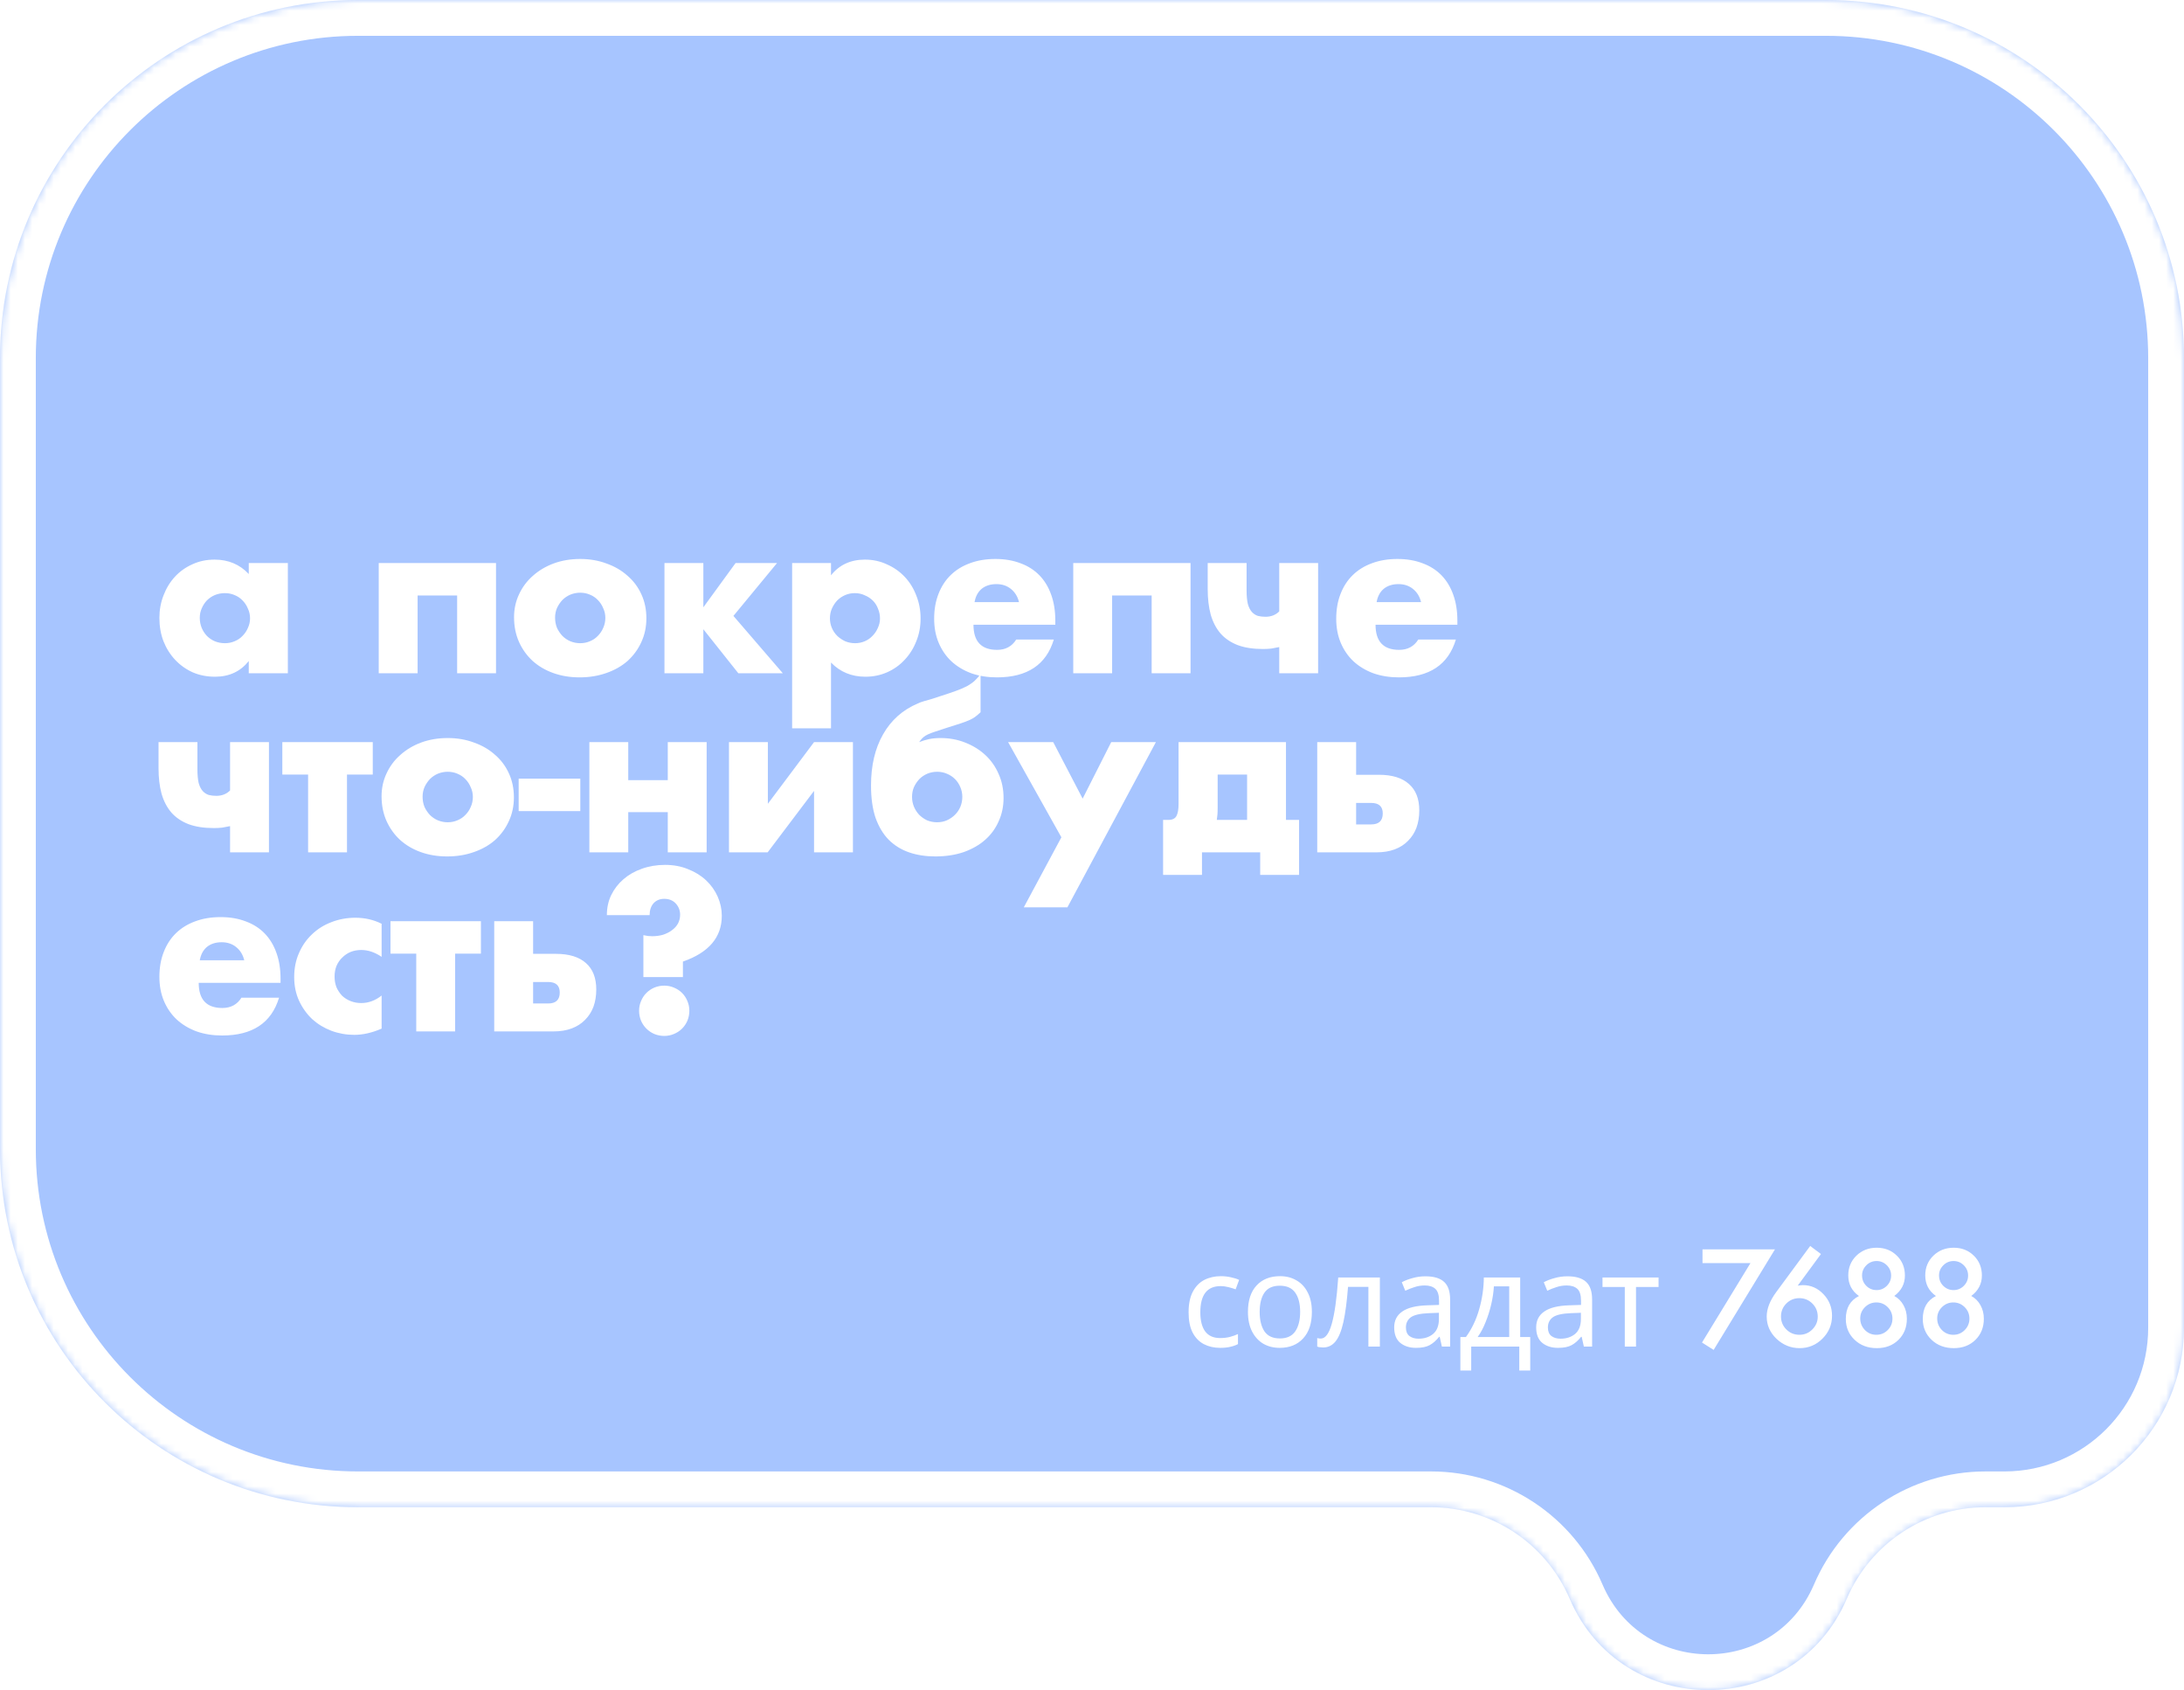 <svg width="305" height="236" viewBox="0 0 305 236" fill="none" xmlns="http://www.w3.org/2000/svg">
<g filter="url(#filter0_b)">
<mask id="path-1-inside-1" fill="white">
<path fill-rule="evenodd" clip-rule="evenodd" d="M305 50C305 22.386 282.614 0 255 0H50C22.386 0 0 22.386 0 50V160.433C0 188.047 22.386 210.433 50 210.433H199.843C208.268 210.433 215.882 215.454 219.201 223.198V223.198C226.495 240.217 250.623 240.217 257.917 223.198V223.198C261.236 215.454 268.851 210.433 277.276 210.433H279.923C293.773 210.433 305 199.206 305 185.356V50Z"/>
</mask>
<path fill-rule="evenodd" clip-rule="evenodd" d="M305 50C305 22.386 282.614 0 255 0H50C22.386 0 0 22.386 0 50V160.433C0 188.047 22.386 210.433 50 210.433H199.843C208.268 210.433 215.882 215.454 219.201 223.198V223.198C226.495 240.217 250.623 240.217 257.917 223.198V223.198C261.236 215.454 268.851 210.433 277.276 210.433H279.923C293.773 210.433 305 199.206 305 185.356V50Z" fill="#A7C5FF"/>
<path d="M50 5H255V-5H50V5ZM5 160.433V50H-5V160.433H5ZM199.843 205.433H50V215.433H199.843V205.433ZM279.923 205.433H277.276V215.433H279.923V205.433ZM300 50V185.356H310V50H300ZM279.923 215.433C296.534 215.433 310 201.967 310 185.356H300C300 196.444 291.011 205.433 279.923 205.433V215.433ZM262.513 225.167C265.044 219.262 270.851 215.433 277.276 215.433V205.433C266.85 205.433 257.428 211.646 253.322 221.228L262.513 225.167ZM214.605 225.167C223.631 246.227 253.487 246.227 262.513 225.167L253.322 221.228C247.759 234.207 229.359 234.207 223.797 221.228L214.605 225.167ZM199.843 215.433C206.268 215.433 212.074 219.262 214.605 225.167L223.797 221.228C219.69 211.646 210.268 205.433 199.843 205.433V215.433ZM-5 160.433C-5 190.809 19.624 215.433 50 215.433V205.433C25.147 205.433 5 185.286 5 160.433H-5ZM255 5C279.853 5 300 25.147 300 50H310C310 19.624 285.376 -5 255 -5V5ZM50 -5C19.624 -5 -5 19.624 -5 50H5C5 25.147 25.147 5 50 5V-5Z" fill="white" mask="url(#path-1-inside-1)"/>
</g>
<path d="M170.4 188.18C169.548 188.18 168.786 188.006 168.114 187.658C167.454 187.31 166.932 186.77 166.548 186.038C166.176 185.306 165.99 184.37 165.99 183.23C165.99 182.042 166.188 181.076 166.584 180.332C166.98 179.588 167.514 179.042 168.186 178.694C168.87 178.346 169.644 178.172 170.508 178.172C171 178.172 171.474 178.226 171.93 178.334C172.386 178.43 172.758 178.55 173.046 178.694L172.56 180.008C172.272 179.9 171.936 179.798 171.552 179.702C171.168 179.606 170.808 179.558 170.472 179.558C168.576 179.558 167.628 180.776 167.628 183.212C167.628 184.376 167.856 185.27 168.312 185.894C168.78 186.506 169.47 186.812 170.382 186.812C170.91 186.812 171.372 186.758 171.768 186.65C172.176 186.542 172.548 186.41 172.884 186.254V187.658C172.56 187.826 172.2 187.952 171.804 188.036C171.42 188.132 170.952 188.18 170.4 188.18ZM183.206 183.158C183.206 184.754 182.798 185.99 181.982 186.866C181.178 187.742 180.086 188.18 178.706 188.18C177.854 188.18 177.092 187.988 176.42 187.604C175.76 187.208 175.238 186.638 174.854 185.894C174.47 185.138 174.278 184.226 174.278 183.158C174.278 181.562 174.68 180.332 175.484 179.468C176.288 178.604 177.38 178.172 178.76 178.172C179.636 178.172 180.404 178.37 181.064 178.766C181.736 179.15 182.258 179.714 182.63 180.458C183.014 181.19 183.206 182.09 183.206 183.158ZM175.916 183.158C175.916 184.298 176.138 185.204 176.582 185.876C177.038 186.536 177.758 186.866 178.742 186.866C179.714 186.866 180.428 186.536 180.884 185.876C181.34 185.204 181.568 184.298 181.568 183.158C181.568 182.018 181.34 181.124 180.884 180.476C180.428 179.828 179.708 179.504 178.724 179.504C177.74 179.504 177.026 179.828 176.582 180.476C176.138 181.124 175.916 182.018 175.916 183.158ZM192.701 188H191.099V179.666H188.255C188.099 181.694 187.883 183.332 187.607 184.58C187.331 185.816 186.965 186.716 186.509 187.28C186.053 187.844 185.477 188.126 184.781 188.126C184.625 188.126 184.469 188.114 184.313 188.09C184.169 188.078 184.049 188.048 183.953 188V186.812C184.025 186.836 184.103 186.854 184.187 186.866C184.271 186.878 184.355 186.884 184.439 186.884C185.087 186.884 185.603 186.194 185.987 184.814C186.383 183.434 186.683 181.28 186.887 178.352H192.701V188ZM199.057 178.19C200.233 178.19 201.103 178.448 201.667 178.964C202.231 179.48 202.513 180.302 202.513 181.43V188H201.361L201.055 186.632H200.983C200.563 187.16 200.119 187.55 199.651 187.802C199.195 188.054 198.559 188.18 197.743 188.18C196.867 188.18 196.141 187.952 195.565 187.496C194.989 187.028 194.701 186.302 194.701 185.318C194.701 184.358 195.079 183.62 195.835 183.104C196.591 182.576 197.755 182.288 199.327 182.24L200.965 182.186V181.61C200.965 180.806 200.791 180.248 200.443 179.936C200.095 179.624 199.603 179.468 198.967 179.468C198.463 179.468 197.983 179.546 197.527 179.702C197.071 179.846 196.645 180.014 196.249 180.206L195.763 179.018C196.183 178.79 196.681 178.598 197.257 178.442C197.833 178.274 198.433 178.19 199.057 178.19ZM199.525 183.338C198.325 183.386 197.491 183.578 197.023 183.914C196.567 184.25 196.339 184.724 196.339 185.336C196.339 185.876 196.501 186.272 196.825 186.524C197.161 186.776 197.587 186.902 198.103 186.902C198.919 186.902 199.597 186.68 200.137 186.236C200.677 185.78 200.947 185.084 200.947 184.148V183.284L199.525 183.338ZM212.297 178.352V186.668H213.701V191.348H212.171V188H205.457V191.348H203.945V186.668H204.719C205.547 185.528 206.165 184.232 206.573 182.78C206.993 181.316 207.209 179.84 207.221 178.352H212.297ZM208.625 179.594C208.577 180.41 208.451 181.256 208.247 182.132C208.043 182.996 207.779 183.824 207.455 184.616C207.143 185.408 206.777 186.092 206.357 186.668H210.767V179.594H208.625ZM218.886 178.19C220.062 178.19 220.932 178.448 221.496 178.964C222.06 179.48 222.342 180.302 222.342 181.43V188H221.19L220.884 186.632H220.812C220.392 187.16 219.948 187.55 219.48 187.802C219.024 188.054 218.388 188.18 217.572 188.18C216.696 188.18 215.97 187.952 215.394 187.496C214.818 187.028 214.53 186.302 214.53 185.318C214.53 184.358 214.908 183.62 215.664 183.104C216.42 182.576 217.584 182.288 219.156 182.24L220.794 182.186V181.61C220.794 180.806 220.62 180.248 220.272 179.936C219.924 179.624 219.432 179.468 218.796 179.468C218.292 179.468 217.812 179.546 217.356 179.702C216.9 179.846 216.474 180.014 216.078 180.206L215.592 179.018C216.012 178.79 216.51 178.598 217.086 178.442C217.662 178.274 218.262 178.19 218.886 178.19ZM219.354 183.338C218.154 183.386 217.32 183.578 216.852 183.914C216.396 184.25 216.168 184.724 216.168 185.336C216.168 185.876 216.33 186.272 216.654 186.524C216.99 186.776 217.416 186.902 217.932 186.902C218.748 186.902 219.426 186.68 219.966 186.236C220.506 185.78 220.776 185.084 220.776 184.148V183.284L219.354 183.338ZM231.622 179.684H228.472V188H226.906V179.684H223.792V178.352H231.622V179.684ZM244.456 176.346H237.759V174.43H247.875L239.314 188.466L237.688 187.438L244.456 176.346ZM252.797 173.955L254.3 175.08L251.057 179.492C251.233 179.469 251.382 179.451 251.505 179.439C251.628 179.428 251.725 179.422 251.795 179.422C252.897 179.422 253.849 179.844 254.652 180.688C255.448 181.52 255.847 182.521 255.847 183.693C255.847 184.936 255.402 186.002 254.511 186.893C253.626 187.777 252.563 188.22 251.321 188.22C250.09 188.22 249.012 187.783 248.086 186.91C247.178 186.037 246.724 185.003 246.724 183.808C246.724 182.735 247.166 181.599 248.051 180.397L252.797 173.955ZM253.852 183.825C253.852 183.104 253.603 182.495 253.105 181.997C252.601 181.493 251.994 181.241 251.285 181.241C250.571 181.241 249.964 181.49 249.466 181.988C248.968 182.486 248.719 183.09 248.719 183.799C248.719 184.508 248.968 185.111 249.466 185.609C249.964 186.107 250.573 186.356 251.294 186.356C251.997 186.356 252.598 186.107 253.096 185.609C253.6 185.105 253.852 184.511 253.852 183.825ZM259.609 180.942C258.613 180.239 258.115 179.281 258.115 178.068C258.115 176.967 258.493 176.047 259.249 175.309C260.01 174.57 260.957 174.201 262.088 174.201C263.213 174.201 264.15 174.57 264.9 175.309C265.65 176.041 266.025 176.964 266.025 178.077C266.025 179.243 265.53 180.195 264.54 180.934C265.085 181.227 265.512 181.654 265.823 182.217C266.139 182.779 266.297 183.412 266.297 184.115C266.297 185.316 265.905 186.301 265.12 187.068C264.335 187.836 263.33 188.22 262.105 188.22C260.851 188.22 259.817 187.833 259.003 187.06C258.182 186.286 257.772 185.313 257.772 184.142C257.772 182.618 258.384 181.552 259.609 180.942ZM260.04 178.06C260.04 178.64 260.236 179.126 260.629 179.519C261.027 179.917 261.507 180.116 262.07 180.116C262.627 180.116 263.104 179.917 263.503 179.519C263.901 179.12 264.1 178.643 264.1 178.086C264.1 177.529 263.901 177.052 263.503 176.653C263.104 176.255 262.627 176.056 262.07 176.056C261.513 176.056 261.036 176.255 260.637 176.653C260.239 177.052 260.04 177.521 260.04 178.06ZM259.785 184.071C259.785 184.698 260.002 185.237 260.435 185.688C260.875 186.134 261.408 186.356 262.035 186.356C262.656 186.356 263.186 186.137 263.626 185.697C264.065 185.252 264.285 184.719 264.285 184.098C264.285 183.471 264.065 182.938 263.626 182.498C263.186 182.059 262.656 181.839 262.035 181.839C261.42 181.839 260.889 182.059 260.444 182.498C260.004 182.938 259.785 183.462 259.785 184.071ZM270.358 180.942C269.362 180.239 268.864 179.281 268.864 178.068C268.864 176.967 269.242 176.047 269.998 175.309C270.76 174.57 271.706 174.201 272.837 174.201C273.962 174.201 274.899 174.57 275.649 175.309C276.399 176.041 276.774 176.964 276.774 178.077C276.774 179.243 276.279 180.195 275.289 180.934C275.834 181.227 276.262 181.654 276.572 182.217C276.889 182.779 277.047 183.412 277.047 184.115C277.047 185.316 276.654 186.301 275.869 187.068C275.084 187.836 274.079 188.22 272.854 188.22C271.601 188.22 270.566 187.833 269.752 187.06C268.932 186.286 268.521 185.313 268.521 184.142C268.521 182.618 269.134 181.552 270.358 180.942ZM270.789 178.06C270.789 178.64 270.985 179.126 271.378 179.519C271.776 179.917 272.257 180.116 272.819 180.116C273.376 180.116 273.853 179.917 274.252 179.519C274.65 179.12 274.85 178.643 274.85 178.086C274.85 177.529 274.65 177.052 274.252 176.653C273.853 176.255 273.376 176.056 272.819 176.056C272.263 176.056 271.785 176.255 271.387 176.653C270.988 177.052 270.789 177.521 270.789 178.06ZM270.534 184.071C270.534 184.698 270.751 185.237 271.185 185.688C271.624 186.134 272.157 186.356 272.784 186.356C273.405 186.356 273.936 186.137 274.375 185.697C274.814 185.252 275.034 184.719 275.034 184.098C275.034 183.471 274.814 182.938 274.375 182.498C273.936 182.059 273.405 181.839 272.784 181.839C272.169 181.839 271.639 182.059 271.193 182.498C270.754 182.938 270.534 183.462 270.534 184.071Z" fill="white"/>
<path d="M27.9 86.26C27.9 86.76 27.99 87.23 28.17 87.67C28.35 88.09 28.59 88.46 28.89 88.78C29.21 89.1 29.58 89.35 30 89.53C30.44 89.71 30.91 89.8 31.41 89.8C31.89 89.8 32.34 89.71 32.76 89.53C33.2 89.35 33.57 89.1 33.87 88.78C34.19 88.46 34.44 88.09 34.62 87.67C34.82 87.25 34.92 86.8 34.92 86.32C34.92 85.84 34.82 85.39 34.62 84.97C34.44 84.53 34.19 84.15 33.87 83.83C33.57 83.51 33.2 83.26 32.76 83.08C32.34 82.9 31.89 82.81 31.41 82.81C30.91 82.81 30.44 82.9 30 83.08C29.58 83.26 29.21 83.51 28.89 83.83C28.59 84.15 28.35 84.52 28.17 84.94C27.99 85.34 27.9 85.78 27.9 86.26ZM34.74 78.61H40.2V94H34.74V92.29C33.58 93.75 32.01 94.48 30.03 94.48C28.91 94.48 27.88 94.28 26.94 93.88C26 93.46 25.18 92.88 24.48 92.14C23.78 91.4 23.23 90.53 22.83 89.53C22.45 88.53 22.26 87.44 22.26 86.26C22.26 85.16 22.45 84.12 22.83 83.14C23.21 82.14 23.74 81.27 24.42 80.53C25.1 79.79 25.91 79.21 26.85 78.79C27.79 78.35 28.83 78.13 29.97 78.13C31.89 78.13 33.48 78.8 34.74 80.14V78.61ZM69.27 94H63.84V83.14H58.321V94H52.891V78.61H69.27V94ZM77.518 86.23C77.518 86.75 77.608 87.23 77.788 87.67C77.988 88.09 78.238 88.46 78.538 88.78C78.858 89.1 79.228 89.35 79.648 89.53C80.088 89.71 80.548 89.8 81.028 89.8C81.508 89.8 81.958 89.71 82.378 89.53C82.818 89.35 83.188 89.1 83.488 88.78C83.808 88.46 84.058 88.09 84.238 87.67C84.438 87.23 84.538 86.76 84.538 86.26C84.538 85.78 84.438 85.33 84.238 84.91C84.058 84.47 83.808 84.09 83.488 83.77C83.188 83.45 82.818 83.2 82.378 83.02C81.958 82.84 81.508 82.75 81.028 82.75C80.548 82.75 80.088 82.84 79.648 83.02C79.228 83.2 78.858 83.45 78.538 83.77C78.238 84.09 77.988 84.46 77.788 84.88C77.608 85.3 77.518 85.75 77.518 86.23ZM71.788 86.17C71.788 85.03 72.018 83.97 72.478 82.99C72.938 81.99 73.578 81.13 74.398 80.41C75.218 79.67 76.188 79.09 77.308 78.67C78.448 78.25 79.688 78.04 81.028 78.04C82.348 78.04 83.568 78.25 84.688 78.67C85.828 79.07 86.808 79.64 87.628 80.38C88.468 81.1 89.118 81.97 89.578 82.99C90.038 83.99 90.268 85.1 90.268 86.32C90.268 87.54 90.028 88.66 89.548 89.68C89.088 90.68 88.448 91.55 87.628 92.29C86.808 93.01 85.818 93.57 84.658 93.97C83.518 94.37 82.278 94.57 80.938 94.57C79.618 94.57 78.398 94.37 77.278 93.97C76.158 93.57 75.188 93 74.368 92.26C73.568 91.52 72.938 90.64 72.478 89.62C72.018 88.58 71.788 87.43 71.788 86.17ZM102.724 78.61H108.514L102.424 85.99L109.324 94H103.114L98.224 87.85V94H92.794V78.61H98.224V84.79L102.724 78.61ZM122.892 86.35C122.892 85.87 122.802 85.42 122.622 85C122.462 84.56 122.222 84.18 121.902 83.86C121.582 83.54 121.202 83.29 120.762 83.11C120.342 82.91 119.882 82.81 119.382 82.81C118.902 82.81 118.452 82.9 118.032 83.08C117.612 83.26 117.242 83.51 116.922 83.83C116.622 84.15 116.372 84.53 116.172 84.97C115.992 85.39 115.902 85.84 115.902 86.32C115.902 86.8 115.992 87.25 116.172 87.67C116.352 88.09 116.602 88.46 116.922 88.78C117.242 89.08 117.612 89.33 118.032 89.53C118.472 89.71 118.932 89.8 119.412 89.8C119.892 89.8 120.342 89.71 120.762 89.53C121.182 89.35 121.542 89.1 121.842 88.78C122.162 88.46 122.412 88.09 122.592 87.67C122.792 87.25 122.892 86.81 122.892 86.35ZM116.052 101.68H110.622V78.61H116.052V80.32C117.212 78.86 118.792 78.13 120.792 78.13C121.892 78.13 122.912 78.35 123.852 78.79C124.812 79.21 125.642 79.79 126.342 80.53C127.042 81.27 127.582 82.14 127.962 83.14C128.362 84.14 128.562 85.21 128.562 86.35C128.562 87.49 128.362 88.55 127.962 89.53C127.582 90.51 127.042 91.37 126.342 92.11C125.662 92.85 124.852 93.43 123.912 93.85C122.972 94.27 121.952 94.48 120.852 94.48C118.932 94.48 117.332 93.82 116.052 92.5V101.68ZM142.307 84.07C142.127 83.31 141.757 82.7 141.197 82.24C140.637 81.78 139.957 81.55 139.157 81.55C138.317 81.55 137.627 81.77 137.087 82.21C136.567 82.65 136.237 83.27 136.097 84.07H142.307ZM135.947 87.22C135.947 89.56 137.047 90.73 139.247 90.73C140.427 90.73 141.317 90.25 141.917 89.29H147.167C146.107 92.81 143.457 94.57 139.217 94.57C137.917 94.57 136.727 94.38 135.647 94C134.567 93.6 133.637 93.04 132.857 92.32C132.097 91.6 131.507 90.74 131.087 89.74C130.667 88.74 130.457 87.62 130.457 86.38C130.457 85.1 130.657 83.95 131.057 82.93C131.457 81.89 132.027 81.01 132.767 80.29C133.507 79.57 134.397 79.02 135.437 78.64C136.497 78.24 137.687 78.04 139.007 78.04C140.307 78.04 141.477 78.24 142.517 78.64C143.557 79.02 144.437 79.58 145.157 80.32C145.877 81.06 146.427 81.97 146.807 83.05C147.187 84.11 147.377 85.31 147.377 86.65V87.22H135.947ZM166.261 94H160.831V83.14H155.311V94H149.881V78.61H166.261V94ZM178.648 90.34C178.288 90.42 177.918 90.49 177.538 90.55C177.178 90.59 176.788 90.61 176.368 90.61C175.008 90.61 173.838 90.43 172.858 90.07C171.878 89.69 171.078 89.15 170.458 88.45C169.838 87.73 169.378 86.85 169.078 85.81C168.798 84.77 168.658 83.58 168.658 82.24V78.61H174.088V82.42C174.088 83.2 174.148 83.84 174.268 84.34C174.408 84.82 174.598 85.19 174.838 85.45C175.078 85.71 175.358 85.89 175.678 85.99C175.998 86.07 176.348 86.11 176.728 86.11C177.508 86.11 178.148 85.86 178.648 85.36V78.61H184.078V94H178.648V90.34ZM198.456 84.07C198.276 83.31 197.906 82.7 197.346 82.24C196.786 81.78 196.106 81.55 195.306 81.55C194.466 81.55 193.776 81.77 193.236 82.21C192.716 82.65 192.386 83.27 192.246 84.07H198.456ZM192.096 87.22C192.096 89.56 193.196 90.73 195.396 90.73C196.576 90.73 197.466 90.25 198.066 89.29H203.316C202.256 92.81 199.606 94.57 195.366 94.57C194.066 94.57 192.876 94.38 191.796 94C190.716 93.6 189.786 93.04 189.006 92.32C188.246 91.6 187.656 90.74 187.236 89.74C186.816 88.74 186.606 87.62 186.606 86.38C186.606 85.1 186.806 83.95 187.206 82.93C187.606 81.89 188.176 81.01 188.916 80.29C189.656 79.57 190.546 79.02 191.586 78.64C192.646 78.24 193.836 78.04 195.156 78.04C196.456 78.04 197.626 78.24 198.666 78.64C199.706 79.02 200.586 79.58 201.306 80.32C202.026 81.06 202.576 81.97 202.956 83.05C203.336 84.11 203.526 85.31 203.526 86.65V87.22H192.096ZM32.13 115.34C31.77 115.42 31.4 115.49 31.02 115.55C30.66 115.59 30.27 115.61 29.85 115.61C28.49 115.61 27.32 115.43 26.34 115.07C25.36 114.69 24.56 114.15 23.94 113.45C23.32 112.73 22.86 111.85 22.56 110.81C22.28 109.77 22.14 108.58 22.14 107.24V103.61H27.57V107.42C27.57 108.2 27.63 108.84 27.75 109.34C27.89 109.82 28.08 110.19 28.32 110.45C28.56 110.71 28.84 110.89 29.16 110.99C29.48 111.07 29.83 111.11 30.21 111.11C30.99 111.11 31.63 110.86 32.13 110.36V103.61H37.56V119H32.13V115.34ZM52.058 108.14H48.458V119H43.028V108.14H39.428V103.61H52.058V108.14ZM59.017 111.23C59.017 111.75 59.107 112.23 59.287 112.67C59.487 113.09 59.737 113.46 60.037 113.78C60.357 114.1 60.727 114.35 61.147 114.53C61.587 114.71 62.047 114.8 62.527 114.8C63.007 114.8 63.457 114.71 63.877 114.53C64.317 114.35 64.687 114.1 64.987 113.78C65.307 113.46 65.557 113.09 65.737 112.67C65.937 112.23 66.037 111.76 66.037 111.26C66.037 110.78 65.937 110.33 65.737 109.91C65.557 109.47 65.307 109.09 64.987 108.77C64.687 108.45 64.317 108.2 63.877 108.02C63.457 107.84 63.007 107.75 62.527 107.75C62.047 107.75 61.587 107.84 61.147 108.02C60.727 108.2 60.357 108.45 60.037 108.77C59.737 109.09 59.487 109.46 59.287 109.88C59.107 110.3 59.017 110.75 59.017 111.23ZM53.287 111.17C53.287 110.03 53.517 108.97 53.977 107.99C54.437 106.99 55.077 106.13 55.897 105.41C56.717 104.67 57.687 104.09 58.807 103.67C59.947 103.25 61.187 103.04 62.527 103.04C63.847 103.04 65.067 103.25 66.187 103.67C67.327 104.07 68.307 104.64 69.127 105.38C69.967 106.1 70.617 106.97 71.077 107.99C71.537 108.99 71.767 110.1 71.767 111.32C71.767 112.54 71.527 113.66 71.047 114.68C70.587 115.68 69.947 116.55 69.127 117.29C68.307 118.01 67.317 118.57 66.157 118.97C65.017 119.37 63.777 119.57 62.437 119.57C61.117 119.57 59.897 119.37 58.777 118.97C57.657 118.57 56.687 118 55.867 117.26C55.067 116.52 54.437 115.64 53.977 114.62C53.517 113.58 53.287 112.43 53.287 111.17ZM72.432 108.71H81.042V113.24H72.432V108.71ZM93.256 108.92V103.61H98.686V119H93.256V113.39H87.736V119H82.306V103.61H87.736V108.92H93.256ZM107.233 103.61V112.22L113.683 103.61H119.113V119H113.683V110.42L107.203 119H101.803V103.61H107.233ZM130.879 107.75C130.399 107.75 129.939 107.84 129.499 108.02C129.079 108.2 128.709 108.45 128.389 108.77C128.089 109.09 127.839 109.46 127.639 109.88C127.459 110.3 127.369 110.76 127.369 111.26C127.369 111.74 127.459 112.2 127.639 112.64C127.819 113.06 128.059 113.43 128.359 113.75C128.679 114.07 129.049 114.33 129.469 114.53C129.909 114.71 130.379 114.8 130.879 114.8C131.359 114.8 131.809 114.71 132.229 114.53C132.669 114.33 133.049 114.07 133.369 113.75C133.689 113.43 133.939 113.06 134.119 112.64C134.299 112.2 134.389 111.74 134.389 111.26C134.389 110.78 134.299 110.33 134.119 109.91C133.939 109.47 133.689 109.09 133.369 108.77C133.049 108.45 132.669 108.2 132.229 108.02C131.809 107.84 131.359 107.75 130.879 107.75ZM136.939 99.44C136.659 99.7 136.399 99.92 136.159 100.1C135.939 100.26 135.669 100.41 135.349 100.55C135.029 100.69 134.629 100.84 134.149 101C133.669 101.16 133.039 101.36 132.259 101.6C131.579 101.82 131.029 102 130.609 102.14C130.189 102.28 129.849 102.41 129.589 102.53C129.329 102.65 129.119 102.78 128.959 102.92C128.819 103.04 128.679 103.19 128.539 103.37L128.359 103.61C128.819 103.43 129.279 103.29 129.739 103.19C130.219 103.09 130.759 103.04 131.359 103.04C132.579 103.04 133.719 103.25 134.779 103.67C135.859 104.09 136.799 104.67 137.599 105.41C138.399 106.15 139.019 107.03 139.459 108.05C139.919 109.07 140.149 110.19 140.149 111.41C140.149 112.59 139.919 113.68 139.459 114.68C139.019 115.68 138.389 116.54 137.569 117.26C136.749 117.98 135.749 118.55 134.569 118.97C133.389 119.37 132.069 119.57 130.609 119.57C129.269 119.57 128.049 119.38 126.949 119C125.849 118.62 124.899 118.03 124.099 117.23C123.319 116.43 122.709 115.41 122.269 114.17C121.849 112.91 121.639 111.41 121.639 109.67C121.639 106.87 122.199 104.49 123.319 102.53C124.439 100.55 126.059 99.11 128.179 98.21C128.439 98.09 128.649 98.01 128.809 97.97C128.969 97.91 129.139 97.86 129.319 97.82C129.519 97.76 129.759 97.69 130.039 97.61C130.339 97.51 130.769 97.37 131.329 97.19C132.209 96.91 132.949 96.66 133.549 96.44C134.149 96.22 134.659 96 135.079 95.78C135.499 95.54 135.849 95.29 136.129 95.03C136.409 94.77 136.679 94.46 136.939 94.1V99.44ZM148.224 116.9L140.784 103.61H147.084L151.194 111.5L155.184 103.61H161.424L149.064 126.68H142.974L148.224 116.9ZM174.159 108.14H170.049V112.76C170.049 113.16 170.039 113.48 170.019 113.72C169.999 113.96 169.969 114.21 169.929 114.47H174.159V108.14ZM163.179 114.47C163.719 114.47 164.089 114.29 164.289 113.93C164.489 113.57 164.589 113.01 164.589 112.25V103.61H179.589V114.47H181.419V122.15H175.989V119H167.859V122.15H162.429V114.47H163.179ZM189.385 115.1H191.485C192.565 115.1 193.105 114.59 193.105 113.57C193.105 112.59 192.565 112.1 191.485 112.1H189.385V115.1ZM189.385 103.61V108.17H192.565C194.405 108.17 195.805 108.6 196.765 109.46C197.725 110.3 198.205 111.53 198.205 113.15C198.205 114.03 198.075 114.83 197.815 115.55C197.555 116.25 197.165 116.86 196.645 117.38C196.145 117.9 195.525 118.3 194.785 118.58C194.045 118.86 193.185 119 192.205 119H183.955V103.61H189.385ZM34.11 134.07C33.93 133.31 33.56 132.7 33 132.24C32.44 131.78 31.76 131.55 30.96 131.55C30.12 131.55 29.43 131.77 28.89 132.21C28.37 132.65 28.04 133.27 27.9 134.07H34.11ZM27.75 137.22C27.75 139.56 28.85 140.73 31.05 140.73C32.23 140.73 33.12 140.25 33.72 139.29H38.97C37.91 142.81 35.26 144.57 31.02 144.57C29.72 144.57 28.53 144.38 27.45 144C26.37 143.6 25.44 143.04 24.66 142.32C23.9 141.6 23.31 140.74 22.89 139.74C22.47 138.74 22.26 137.62 22.26 136.38C22.26 135.1 22.46 133.95 22.86 132.93C23.26 131.89 23.83 131.01 24.57 130.29C25.31 129.57 26.2 129.02 27.24 128.64C28.3 128.24 29.49 128.04 30.81 128.04C32.11 128.04 33.28 128.24 34.32 128.64C35.36 129.02 36.24 129.58 36.96 130.32C37.68 131.06 38.23 131.97 38.61 133.05C38.99 134.11 39.18 135.31 39.18 136.65V137.22H27.75ZM53.294 133.59C52.354 132.95 51.404 132.63 50.444 132.63C49.924 132.63 49.434 132.72 48.974 132.9C48.534 133.08 48.144 133.34 47.804 133.68C47.464 134 47.194 134.39 46.994 134.85C46.814 135.29 46.724 135.79 46.724 136.35C46.724 136.89 46.814 137.39 46.994 137.85C47.194 138.29 47.454 138.68 47.774 139.02C48.114 139.34 48.514 139.59 48.974 139.77C49.434 139.95 49.924 140.04 50.444 140.04C51.464 140.04 52.414 139.69 53.294 138.99V143.61C51.954 144.19 50.684 144.48 49.484 144.48C48.364 144.48 47.294 144.29 46.274 143.91C45.274 143.53 44.384 142.99 43.604 142.29C42.844 141.57 42.234 140.72 41.774 139.74C41.314 138.74 41.084 137.63 41.084 136.41C41.084 135.19 41.304 134.08 41.744 133.08C42.184 132.06 42.784 131.19 43.544 130.47C44.304 129.73 45.204 129.16 46.244 128.76C47.304 128.34 48.434 128.13 49.634 128.13C50.954 128.13 52.174 128.41 53.294 128.97V133.59ZM67.161 133.14H63.561V144H58.131V133.14H54.531V128.61H67.161V133.14ZM74.45 140.1H76.55C77.63 140.1 78.17 139.59 78.17 138.57C78.17 137.59 77.63 137.1 76.55 137.1H74.45V140.1ZM74.45 128.61V133.17H77.63C79.47 133.17 80.87 133.6 81.83 134.46C82.79 135.3 83.27 136.53 83.27 138.15C83.27 139.03 83.14 139.83 82.88 140.55C82.62 141.25 82.23 141.86 81.71 142.38C81.21 142.9 80.59 143.3 79.85 143.58C79.11 143.86 78.25 144 77.27 144H69.02V128.61H74.45ZM89.85 136.41V130.56C90.09 130.6 90.31 130.64 90.51 130.68C90.71 130.7 90.9 130.71 91.08 130.71C91.62 130.71 92.13 130.64 92.61 130.5C93.09 130.34 93.5 130.13 93.84 129.87C94.2 129.61 94.48 129.3 94.68 128.94C94.88 128.56 94.98 128.15 94.98 127.71C94.98 127.11 94.78 126.59 94.38 126.15C93.98 125.71 93.44 125.49 92.76 125.49C92.14 125.49 91.64 125.7 91.26 126.12C90.9 126.54 90.72 127.09 90.72 127.77H84.75C84.75 126.75 84.95 125.82 85.35 124.98C85.77 124.12 86.34 123.38 87.06 122.76C87.8 122.12 88.66 121.63 89.64 121.29C90.64 120.93 91.72 120.75 92.88 120.75C94.06 120.75 95.13 120.95 96.09 121.35C97.07 121.73 97.91 122.25 98.61 122.91C99.31 123.57 99.85 124.33 100.23 125.19C100.61 126.05 100.8 126.94 100.8 127.86C100.8 130.86 98.99 132.99 95.37 134.25V136.41H89.85ZM89.25 141.12C89.25 140.64 89.34 140.19 89.52 139.77C89.7 139.33 89.95 138.95 90.27 138.63C90.59 138.31 90.96 138.06 91.38 137.88C91.82 137.7 92.28 137.61 92.76 137.61C93.24 137.61 93.69 137.7 94.11 137.88C94.55 138.06 94.93 138.31 95.25 138.63C95.57 138.95 95.82 139.33 96 139.77C96.18 140.19 96.27 140.64 96.27 141.12C96.27 141.6 96.18 142.06 96 142.5C95.82 142.92 95.57 143.29 95.25 143.61C94.93 143.93 94.55 144.18 94.11 144.36C93.69 144.54 93.24 144.63 92.76 144.63C92.28 144.63 91.82 144.54 91.38 144.36C90.96 144.18 90.59 143.93 90.27 143.61C89.95 143.29 89.7 142.92 89.52 142.5C89.34 142.06 89.25 141.6 89.25 141.12Z" fill="white"/>
<defs>
<filter id="filter0_b" x="-100" y="-100" width="505" height="435.962" filterUnits="userSpaceOnUse" color-interpolation-filters="sRGB">
<feFlood flood-opacity="0" result="BackgroundImageFix"/>
<feGaussianBlur in="BackgroundImage" stdDeviation="50"/>
<feComposite in2="SourceAlpha" operator="in" result="effect1_backgroundBlur"/>
<feBlend mode="normal" in="SourceGraphic" in2="effect1_backgroundBlur" result="shape"/>
</filter>
</defs>
</svg>
